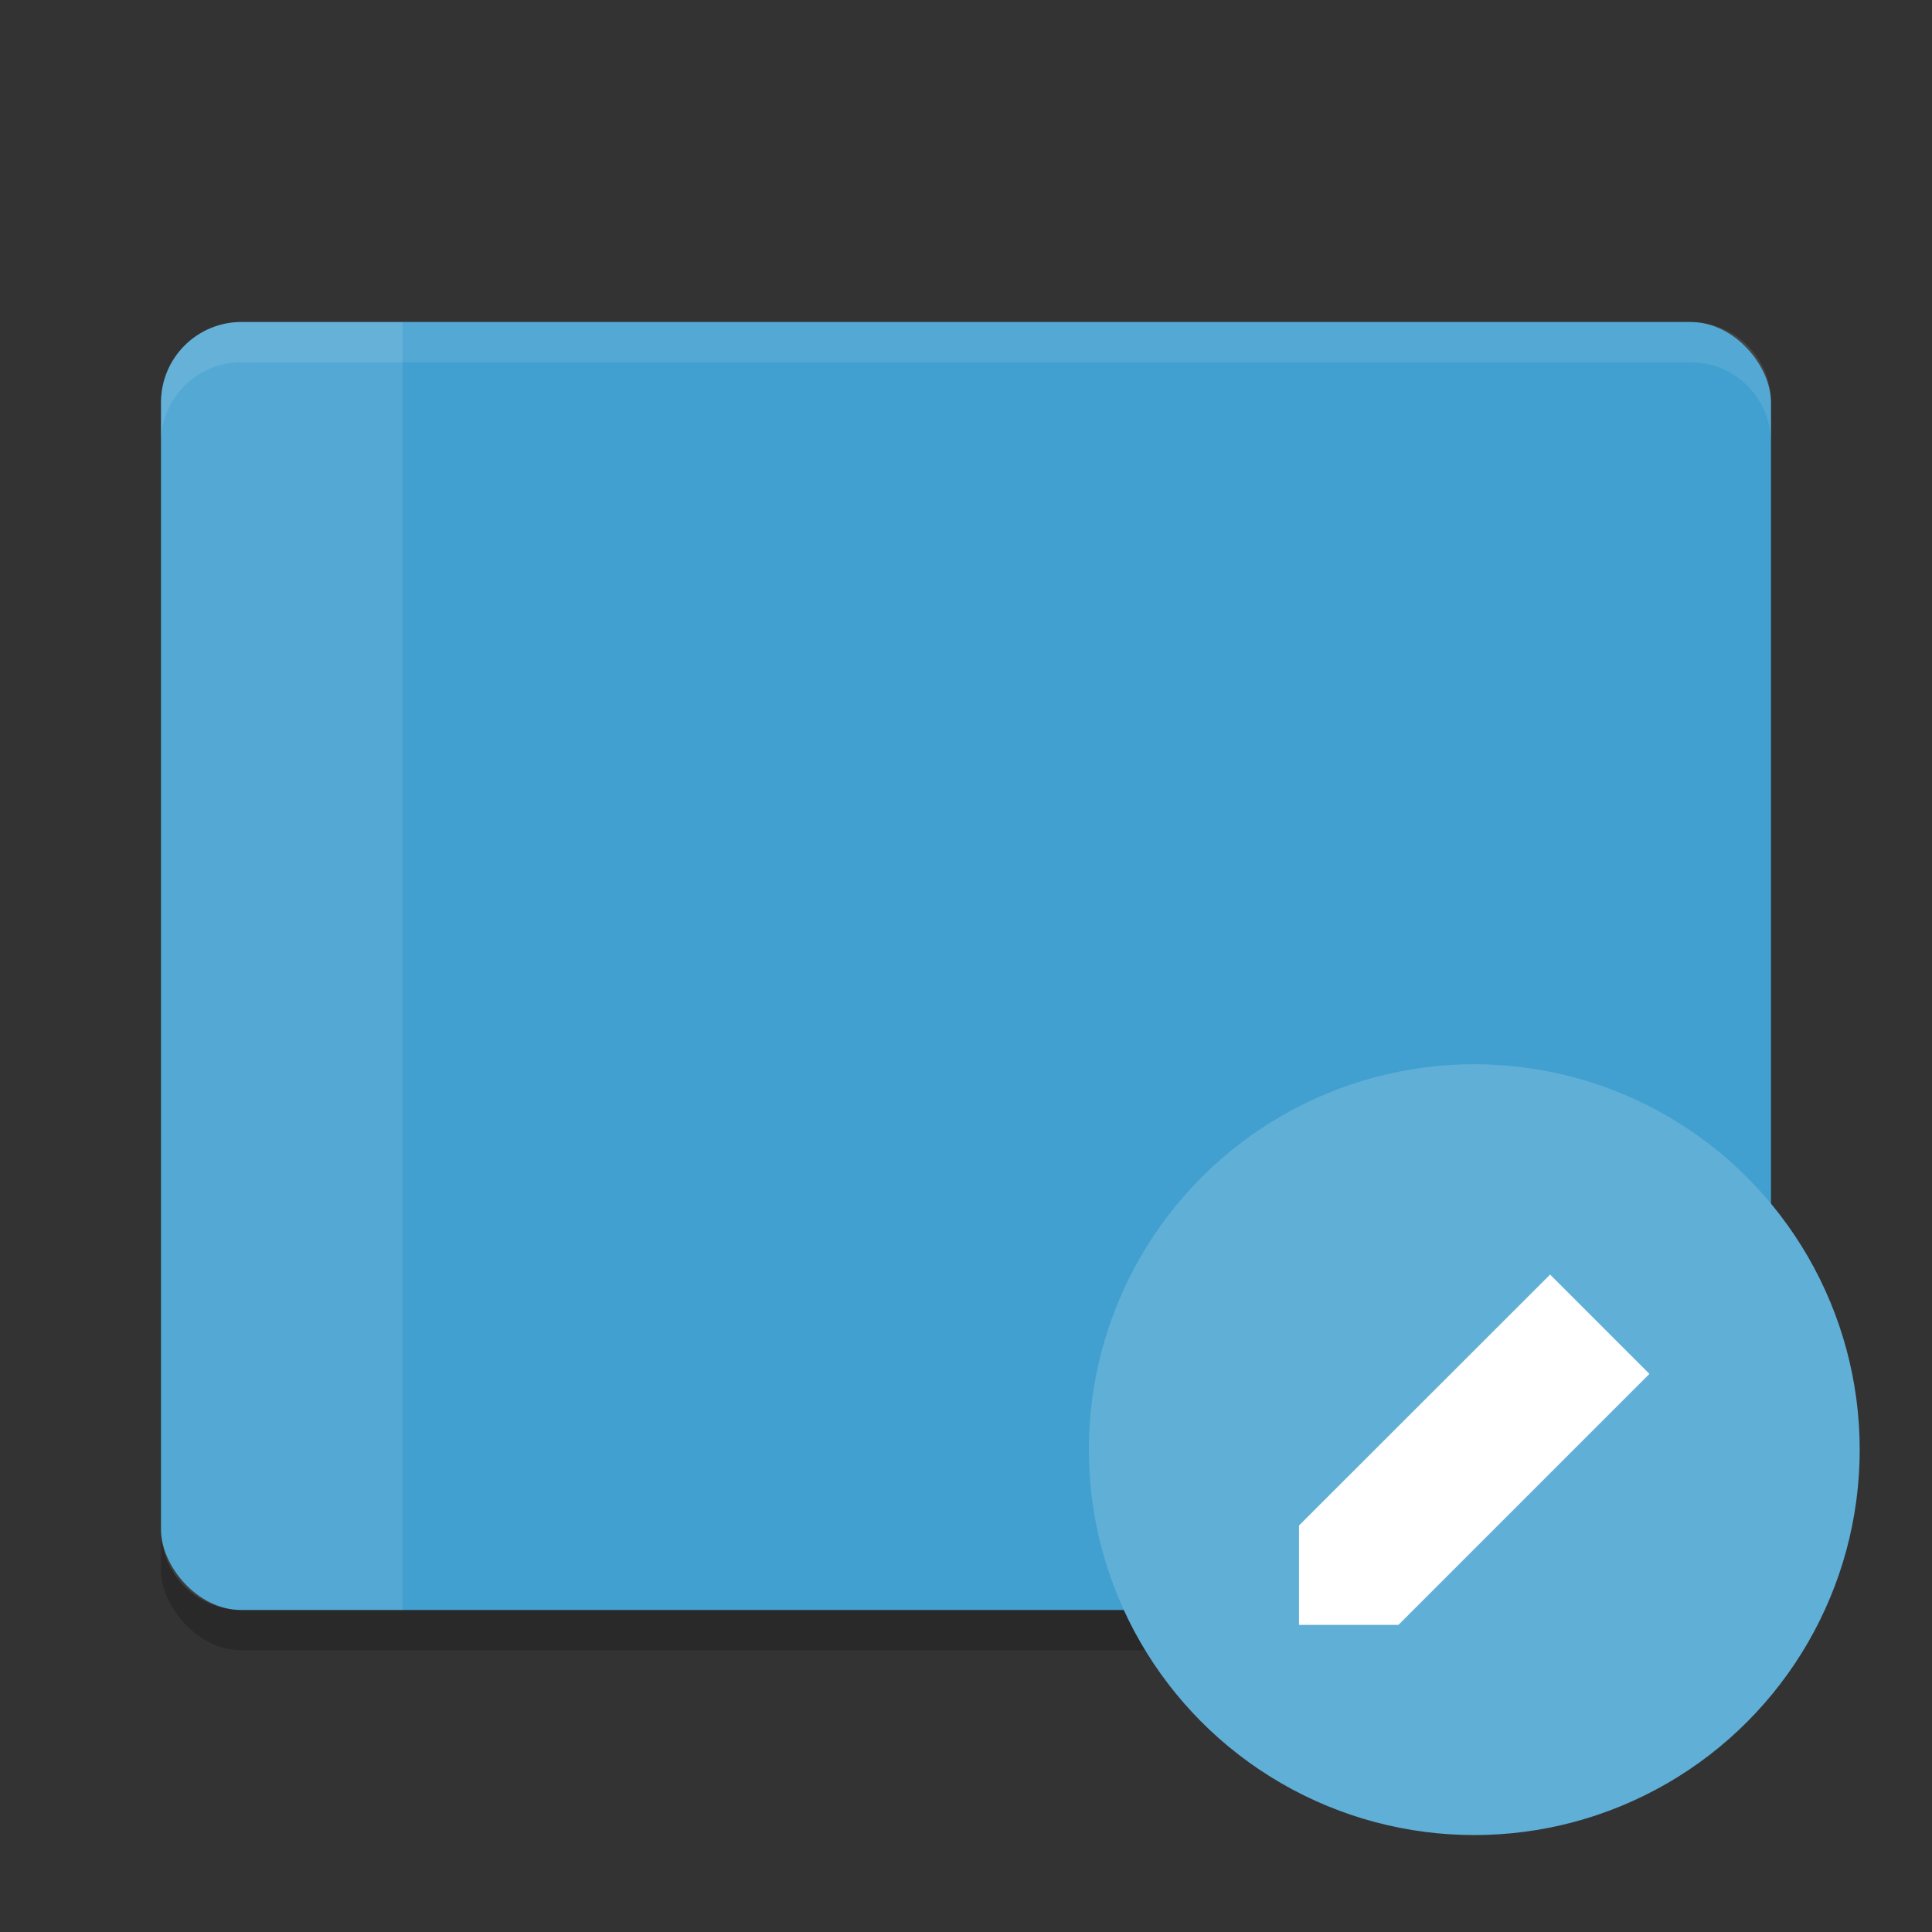 <?xml version="1.0" encoding="UTF-8" standalone="no"?>
<svg
   xmlns:dc="http://purl.org/dc/elements/1.1/"
   xmlns:cc="http://creativecommons.org/ns#"
   xmlns:rdf="http://www.w3.org/1999/02/22-rdf-syntax-ns#"
   xmlns:svg="http://www.w3.org/2000/svg"
   xmlns="http://www.w3.org/2000/svg"
   xmlns:sodipodi="http://sodipodi.sourceforge.net/DTD/sodipodi-0.dtd"
   xmlns:inkscape="http://www.inkscape.org/namespaces/inkscape"
   width="24"
   height="24"
   version="1"
   id="svg14"
   sodipodi:docname="input-tablet.svg"
   inkscape:version="0.92.5 (2060ec1f9f, 2020-04-08)">
  <rect width="100%" height="100%" fill="#333333" stroke="none"/>
  <defs
     id="defs18" />
  <sodipodi:namedview
     pagecolor="#ffffff"
     bordercolor="#5cadd6"
     borderopacity="1"
     objecttolerance="10"
     gridtolerance="10"
     guidetolerance="10"
     inkscape:pageopacity="0"
     inkscape:pageshadow="2"
     inkscape:window-width="783"
     inkscape:window-height="480"
     id="namedview16"
     showgrid="false"
     inkscape:zoom="9.8333333"
     inkscape:cx="12.661017"
     inkscape:cy="12"
     inkscape:current-layer="svg14"
     inkscape:window-x="0"
     inkscape:window-y="28"
     inkscape:window-maximized="0" />
  <rect
     style="opacity:0.2"
     width="20"
     height="16"
     x="2"
     y="4.5"
     rx="1"
     ry="1"
     id="rect2" />
  <rect
     style="fill:#41a0cf;fill-opacity:1"
     width="20"
     height="16"
     x="2"
     y="4"
     rx="1"
     ry="1"
     id="rect4" />
  <circle
     style="fill:#5fafd7;fill-opacity:1;stroke-width:0.871"
     cx="18.314"
     cy="18.008"
     r="4.788"
     id="circle6" />
  <path
     style="fill:#ffffff;stroke-width:0.871"
     d="m 16.137,18.95 v 1.235 h 1.235 l 3.118,-3.118 -1.234,-1.234 z"
     id="path8"
     inkscape:connector-curvature="0" />
  <path
     style="fill:#ffffff;opacity:0.1"
     d="M 3 4 C 2.446 4 2 4.446 2 5 L 2 19 C 2 19.554 2.446 20 3 20 L 5 20 L 5 4 L 3 4 z"
     id="path10" />
  <path
     style="fill:#ffffff;opacity:0.1"
     d="M 3 4 C 2.446 4 2 4.446 2 5 L 2 5.5 C 2 4.946 2.446 4.5 3 4.5 L 21 4.5 C 21.554 4.5 22 4.946 22 5.5 L 22 5 C 22 4.446 21.554 4 21 4 L 3 4 z"
     id="path12" />
</svg>
